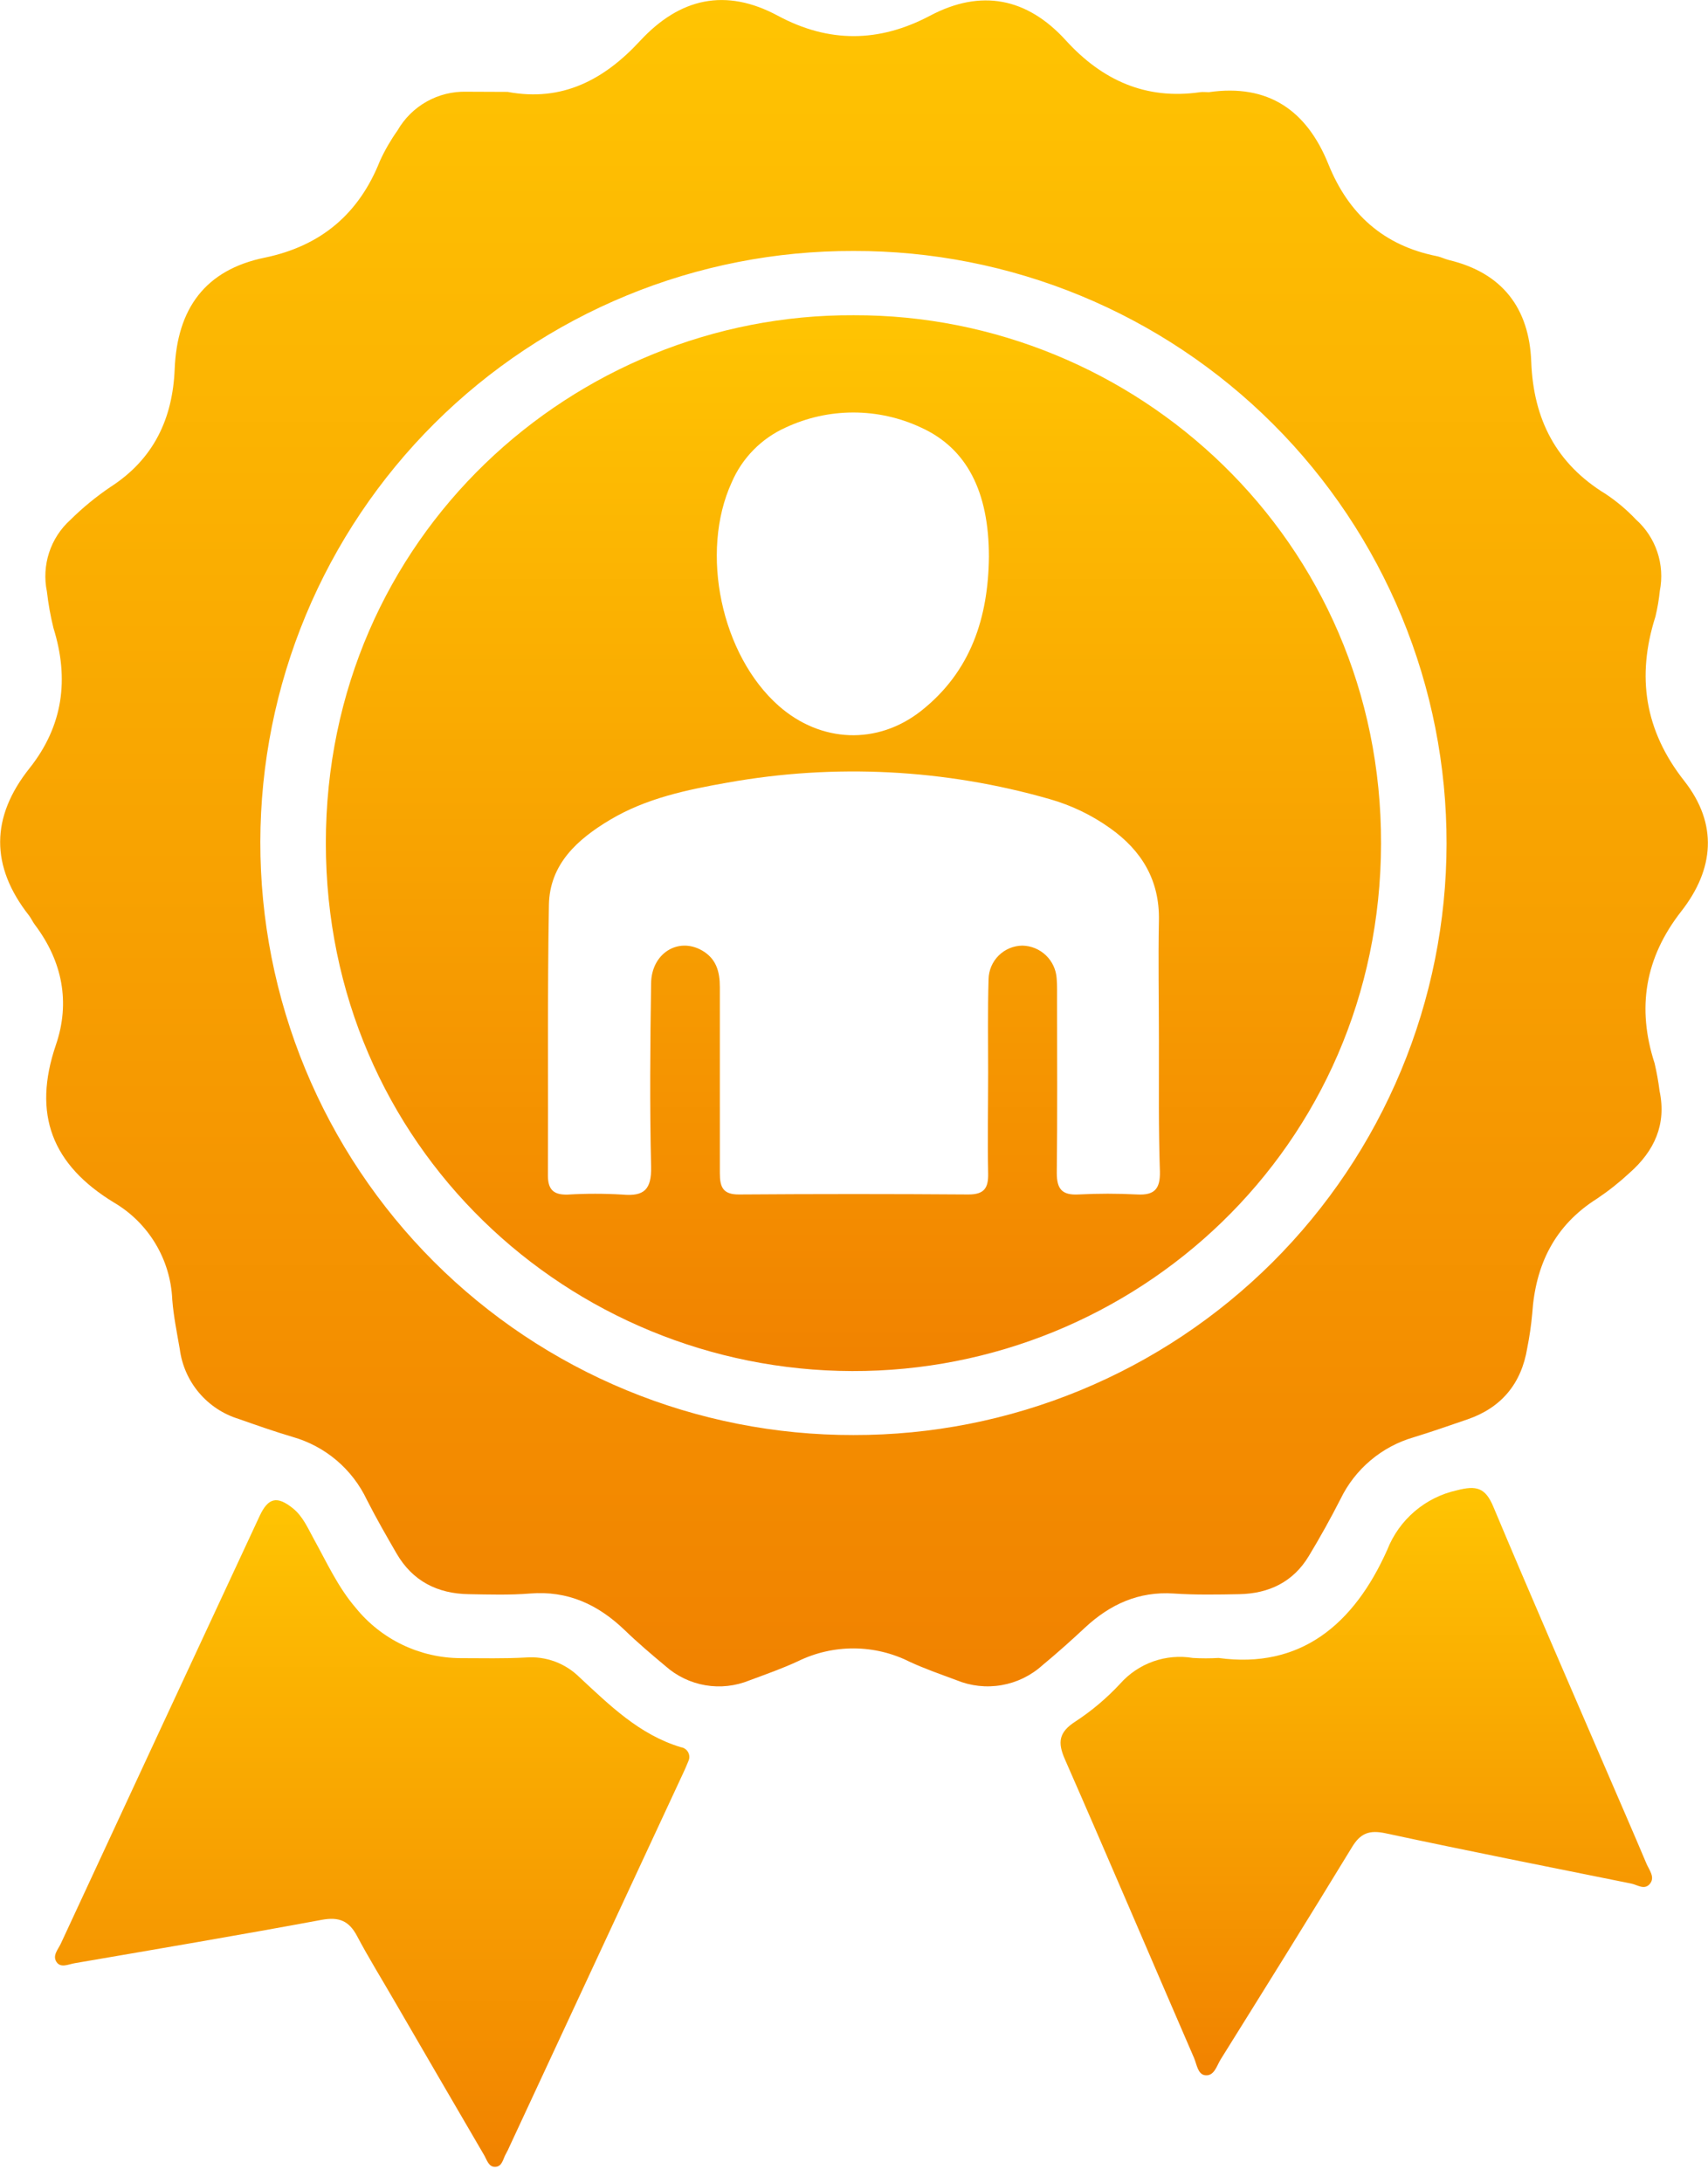 <svg width="90" height="115" viewBox="0 0 90 115" fill="none" xmlns="http://www.w3.org/2000/svg">
<g id="Layer_1" clip-path="url(#clip0_201_258)">
<path id="Vector" d="M26.749 4.84C29.629 5.382 31.844 4.191 33.727 2.154C35.82 -0.105 38.232 -0.652 40.986 0.828C43.676 2.274 46.325 2.246 49.005 0.828C51.685 -0.591 54.113 -0.123 56.159 2.123C58.07 4.222 60.368 5.271 63.236 4.856C63.387 4.834 63.544 4.856 63.695 4.856C66.833 4.403 68.858 5.819 69.999 8.653C71.058 11.274 72.904 12.93 75.698 13.49C75.92 13.533 76.132 13.644 76.354 13.699C79.169 14.373 80.581 16.241 80.686 19.053C80.8 22.087 81.997 24.429 84.622 26.029C85.196 26.413 85.725 26.859 86.2 27.361C86.719 27.824 87.108 28.413 87.329 29.072C87.55 29.731 87.596 30.436 87.462 31.118C87.415 31.575 87.338 32.028 87.231 32.475C86.225 35.629 86.662 38.481 88.745 41.128C90.536 43.405 90.326 45.783 88.591 48.002C86.68 50.445 86.24 53.088 87.185 56.002C87.298 56.486 87.387 56.976 87.449 57.47C87.819 59.236 87.169 60.63 85.868 61.778C85.333 62.274 84.76 62.728 84.154 63.135C81.914 64.547 80.908 66.621 80.738 69.193C80.682 69.804 80.594 70.411 80.474 71.012C80.166 72.876 79.117 74.15 77.314 74.766C76.372 75.089 75.43 75.418 74.477 75.71C73.647 75.952 72.878 76.365 72.218 76.922C71.557 77.479 71.021 78.168 70.643 78.944C70.12 79.97 69.561 80.975 68.966 81.96C68.144 83.326 66.867 83.938 65.304 83.969C64.153 83.991 62.999 84.012 61.852 83.935C60.005 83.812 58.492 84.501 57.168 85.735C56.439 86.415 55.694 87.08 54.925 87.717C54.321 88.261 53.576 88.623 52.775 88.761C51.974 88.9 51.15 88.808 50.399 88.499C49.574 88.191 48.734 87.901 47.937 87.532C47.026 87.074 46.02 86.832 45 86.826C43.979 86.821 42.971 87.051 42.054 87.498C41.223 87.886 40.349 88.191 39.488 88.511C38.753 88.811 37.949 88.9 37.167 88.766C36.385 88.632 35.656 88.281 35.063 87.754C34.325 87.138 33.598 86.523 32.909 85.855C31.509 84.514 29.915 83.772 27.924 83.935C26.857 84.021 25.77 83.987 24.703 83.969C23.047 83.945 21.733 83.277 20.89 81.815C20.355 80.892 19.816 79.954 19.33 78.997C18.951 78.197 18.405 77.487 17.729 76.915C17.053 76.344 16.262 75.924 15.41 75.683C14.453 75.4 13.511 75.067 12.573 74.738C11.759 74.487 11.034 74.008 10.485 73.357C9.935 72.707 9.585 71.912 9.474 71.067C9.324 70.199 9.145 69.332 9.077 68.455C9.033 67.413 8.728 66.398 8.19 65.504C7.653 64.611 6.9 63.866 6 63.338C2.751 61.359 1.693 58.7 2.948 55.03C3.711 52.793 3.286 50.63 1.84 48.712C1.723 48.562 1.649 48.377 1.533 48.229C-0.509 45.632 -0.5 43.044 1.557 40.463C3.323 38.238 3.656 35.767 2.816 33.078C2.66 32.445 2.545 31.803 2.471 31.155C2.331 30.474 2.372 29.769 2.587 29.109C2.803 28.448 3.187 27.855 3.702 27.389C4.357 26.741 5.071 26.156 5.834 25.641C8.102 24.176 9.099 22.047 9.204 19.441C9.333 16.281 10.791 14.21 13.97 13.567C16.915 12.951 18.915 11.265 20.022 8.471C20.279 7.911 20.588 7.376 20.945 6.874C21.31 6.237 21.841 5.711 22.481 5.351C23.12 4.991 23.846 4.812 24.579 4.831L26.749 4.84ZM44.971 13.219C40.875 13.208 36.818 14.004 33.03 15.562C29.242 17.121 25.799 19.41 22.896 22.3C19.994 25.189 17.689 28.622 16.114 32.403C14.539 36.184 13.725 40.238 13.718 44.334C13.711 48.44 14.514 52.508 16.083 56.303C17.651 60.098 19.953 63.546 22.857 66.45C25.761 69.353 29.209 71.655 33.005 73.223C36.8 74.791 40.868 75.595 44.974 75.587C49.071 75.595 53.129 74.796 56.916 73.235C60.704 71.674 64.147 69.382 67.049 66.491C69.951 63.599 72.255 60.164 73.829 56.382C75.404 52.6 76.218 48.544 76.224 44.448C76.232 40.343 75.429 36.276 73.861 32.482C72.292 28.688 69.99 25.241 67.086 22.34C64.182 19.438 60.734 17.139 56.938 15.573C53.143 14.008 49.076 13.208 44.971 13.219Z" fill="url(#paint0_linear_201_258)"/>
<path id="Vector_2" d="M36.293 92.714C36.238 92.84 36.142 93.092 36.029 93.329C32.974 99.894 29.917 106.465 26.856 113.044C26.796 113.185 26.729 113.323 26.653 113.456C26.505 113.711 26.471 114.108 26.111 114.133C25.751 114.158 25.656 113.767 25.511 113.518C23.924 110.8 22.341 108.082 20.764 105.364C20.111 104.234 19.422 103.123 18.816 101.979C18.391 101.176 17.868 100.954 16.951 101.123C12.622 101.926 8.274 102.662 3.935 103.407C3.603 103.465 3.197 103.677 2.975 103.339C2.754 103 3.061 102.683 3.203 102.379C6.69 94.865 10.184 87.354 13.683 79.846C14.136 78.876 14.606 78.781 15.44 79.452C15.96 79.873 16.219 80.489 16.533 81.058C17.216 82.289 17.806 83.6 18.742 84.686C19.408 85.51 20.249 86.176 21.205 86.635C22.16 87.093 23.206 87.334 24.265 87.338C25.416 87.338 26.57 87.369 27.715 87.304C28.23 87.265 28.748 87.337 29.233 87.516C29.718 87.694 30.16 87.975 30.527 88.338C32.127 89.821 33.693 91.375 35.881 92.031C35.956 92.042 36.029 92.07 36.092 92.112C36.156 92.154 36.209 92.21 36.248 92.275C36.288 92.34 36.312 92.413 36.32 92.489C36.328 92.565 36.319 92.642 36.293 92.714Z" fill="url(#paint1_linear_201_258)"/>
<path id="Vector_3" d="M64.209 87.329C68.517 87.92 71.341 85.575 73.101 81.627C73.409 80.845 73.905 80.15 74.545 79.605C75.184 79.059 75.948 78.679 76.769 78.498C77.794 78.233 78.265 78.353 78.686 79.356C80.628 83.987 82.637 88.588 84.625 93.203C85.339 94.859 86.059 96.508 86.76 98.169C86.905 98.505 87.225 98.883 86.936 99.228C86.646 99.573 86.283 99.277 85.957 99.213C81.649 98.342 77.317 97.489 73.009 96.563C72.141 96.379 71.677 96.563 71.227 97.317C68.954 101.046 66.64 104.757 64.326 108.465C64.113 108.804 63.984 109.37 63.498 109.308C63.11 109.259 63.061 108.721 62.913 108.385C60.645 103.154 58.406 97.889 56.11 92.659C55.716 91.76 55.802 91.234 56.661 90.68C57.528 90.113 58.322 89.442 59.027 88.683C59.499 88.151 60.099 87.748 60.769 87.511C61.44 87.274 62.16 87.212 62.861 87.329C63.31 87.354 63.76 87.354 64.209 87.329Z" fill="url(#paint2_linear_201_258)"/>
<path id="Vector_4" d="M44.986 16.604C59.821 16.564 72.812 28.432 72.772 44.445C72.732 60.457 59.799 72.258 44.9 72.218C30.001 72.178 17.176 60.387 17.17 44.414C17.167 28.25 30.275 16.533 44.986 16.604ZM61.067 54.814C61.067 52.703 61.024 50.592 61.067 48.485C61.11 46.377 60.168 44.811 58.5 43.626C57.529 42.932 56.446 42.412 55.297 42.087C49.788 40.508 43.99 40.211 38.349 41.22C36.195 41.598 34.041 42.047 32.133 43.189C30.423 44.211 28.964 45.518 28.924 47.66C28.841 52.414 28.893 57.171 28.872 61.928C28.872 62.688 29.201 62.944 29.918 62.922C30.876 62.864 31.837 62.864 32.795 62.922C33.94 63.027 34.334 62.657 34.309 61.457C34.232 58.239 34.26 55.014 34.309 51.792C34.327 50.223 35.724 49.349 36.98 50.057C37.743 50.488 37.934 51.18 37.931 52.008C37.931 55.27 37.931 58.528 37.931 61.79C37.931 62.534 38.097 62.922 38.946 62.916C42.975 62.887 47.004 62.887 51.032 62.916C51.857 62.916 52.085 62.581 52.069 61.811C52.032 60.048 52.069 58.282 52.069 56.519C52.069 54.87 52.042 53.217 52.091 51.571C52.101 51.104 52.292 50.659 52.624 50.33C52.956 50.001 53.402 49.814 53.87 49.808C54.334 49.816 54.778 49.999 55.113 50.32C55.448 50.641 55.65 51.077 55.679 51.54C55.713 51.922 55.697 52.306 55.7 52.691C55.7 55.722 55.722 58.753 55.685 61.784C55.685 62.63 55.965 62.959 56.817 62.916C57.852 62.862 58.89 62.862 59.925 62.916C60.848 62.965 61.138 62.608 61.119 61.71C61.042 59.405 61.07 57.103 61.067 54.802V54.814ZM52.109 29.324C52.109 25.909 50.956 23.622 48.534 22.521C47.417 21.998 46.198 21.727 44.965 21.727C43.731 21.727 42.513 21.998 41.395 22.521C40.12 23.094 39.106 24.125 38.555 25.41C36.863 29.102 38.004 34.512 41.041 37.186C43.245 39.121 46.223 39.263 48.537 37.444C51.159 35.373 52.079 32.527 52.109 29.312V29.324Z" fill="url(#paint3_linear_201_258)"/>
</g>
<defs>
<linearGradient id="paint0_linear_201_258" x1="45.001" y1="0.001" x2="45.001" y2="88.827" gradientUnits="userSpaceOnUse">
<stop stop-color="#FFC402"/>
<stop offset="1" stop-color="#F18200"/>
</linearGradient>
<linearGradient id="paint1_linear_201_258" x1="19.61" y1="79.02" x2="19.61" y2="114.134" gradientUnits="userSpaceOnUse">
<stop stop-color="#FFC402"/>
<stop offset="1" stop-color="#F18200"/>
</linearGradient>
<linearGradient id="paint2_linear_201_258" x1="71.469" y1="78.377" x2="71.469" y2="109.313" gradientUnits="userSpaceOnUse">
<stop stop-color="#FFC402"/>
<stop offset="1" stop-color="#F18200"/>
</linearGradient>
<linearGradient id="paint3_linear_201_258" x1="44.971" y1="16.603" x2="44.971" y2="72.218" gradientUnits="userSpaceOnUse">
<stop stop-color="#FFC402"/>
<stop offset="1" stop-color="#F18200"/>
</linearGradient>
<clipPath id="clip0_201_258">
<rect width="90" height="114.139" fill="white"/>
</clipPath>
</defs>
</svg>
